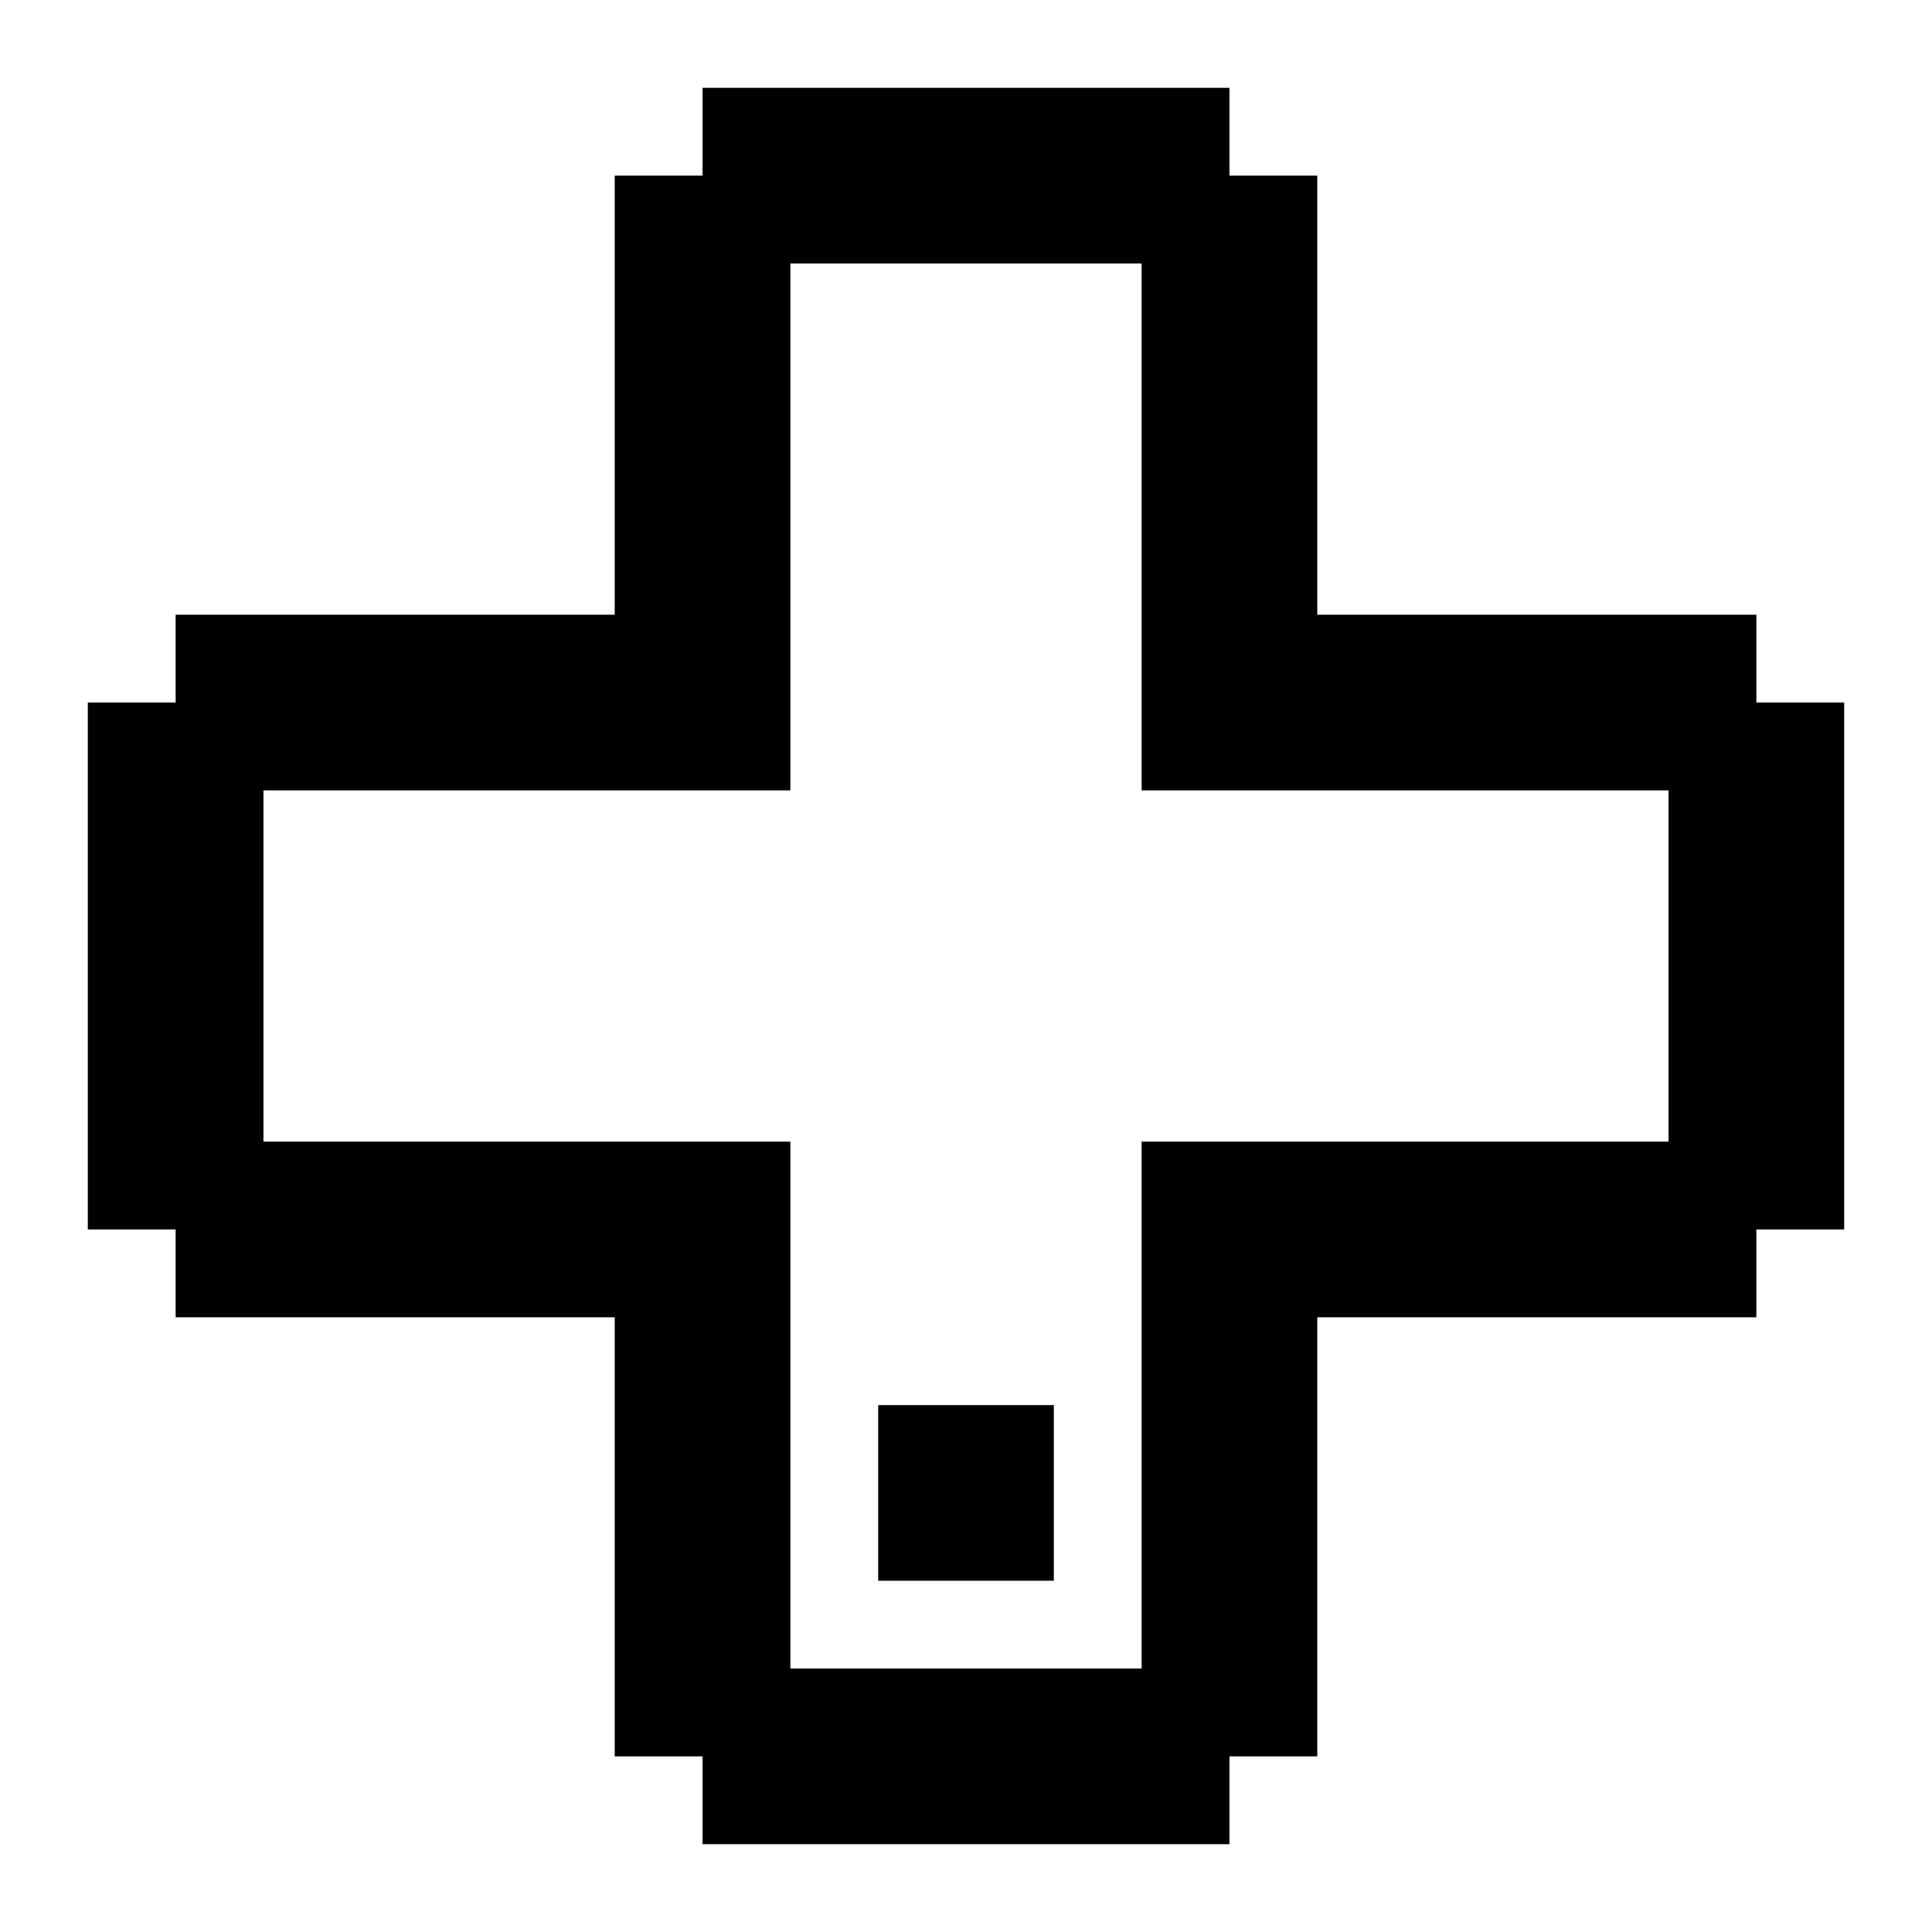 <svg xmlns="http://www.w3.org/2000/svg" id="memory-gamepad-down" viewBox="0 0 22 22"><path d="M12 18H10V16H12M14 21H8V20H7V15H2V14H1V8H2V7H7V2H8V1H14V2H15V7H20V8H21V14H20V15H15V20H14M13 19V13H19V9H13V3H9V9H3V13H9V19Z" /></svg>